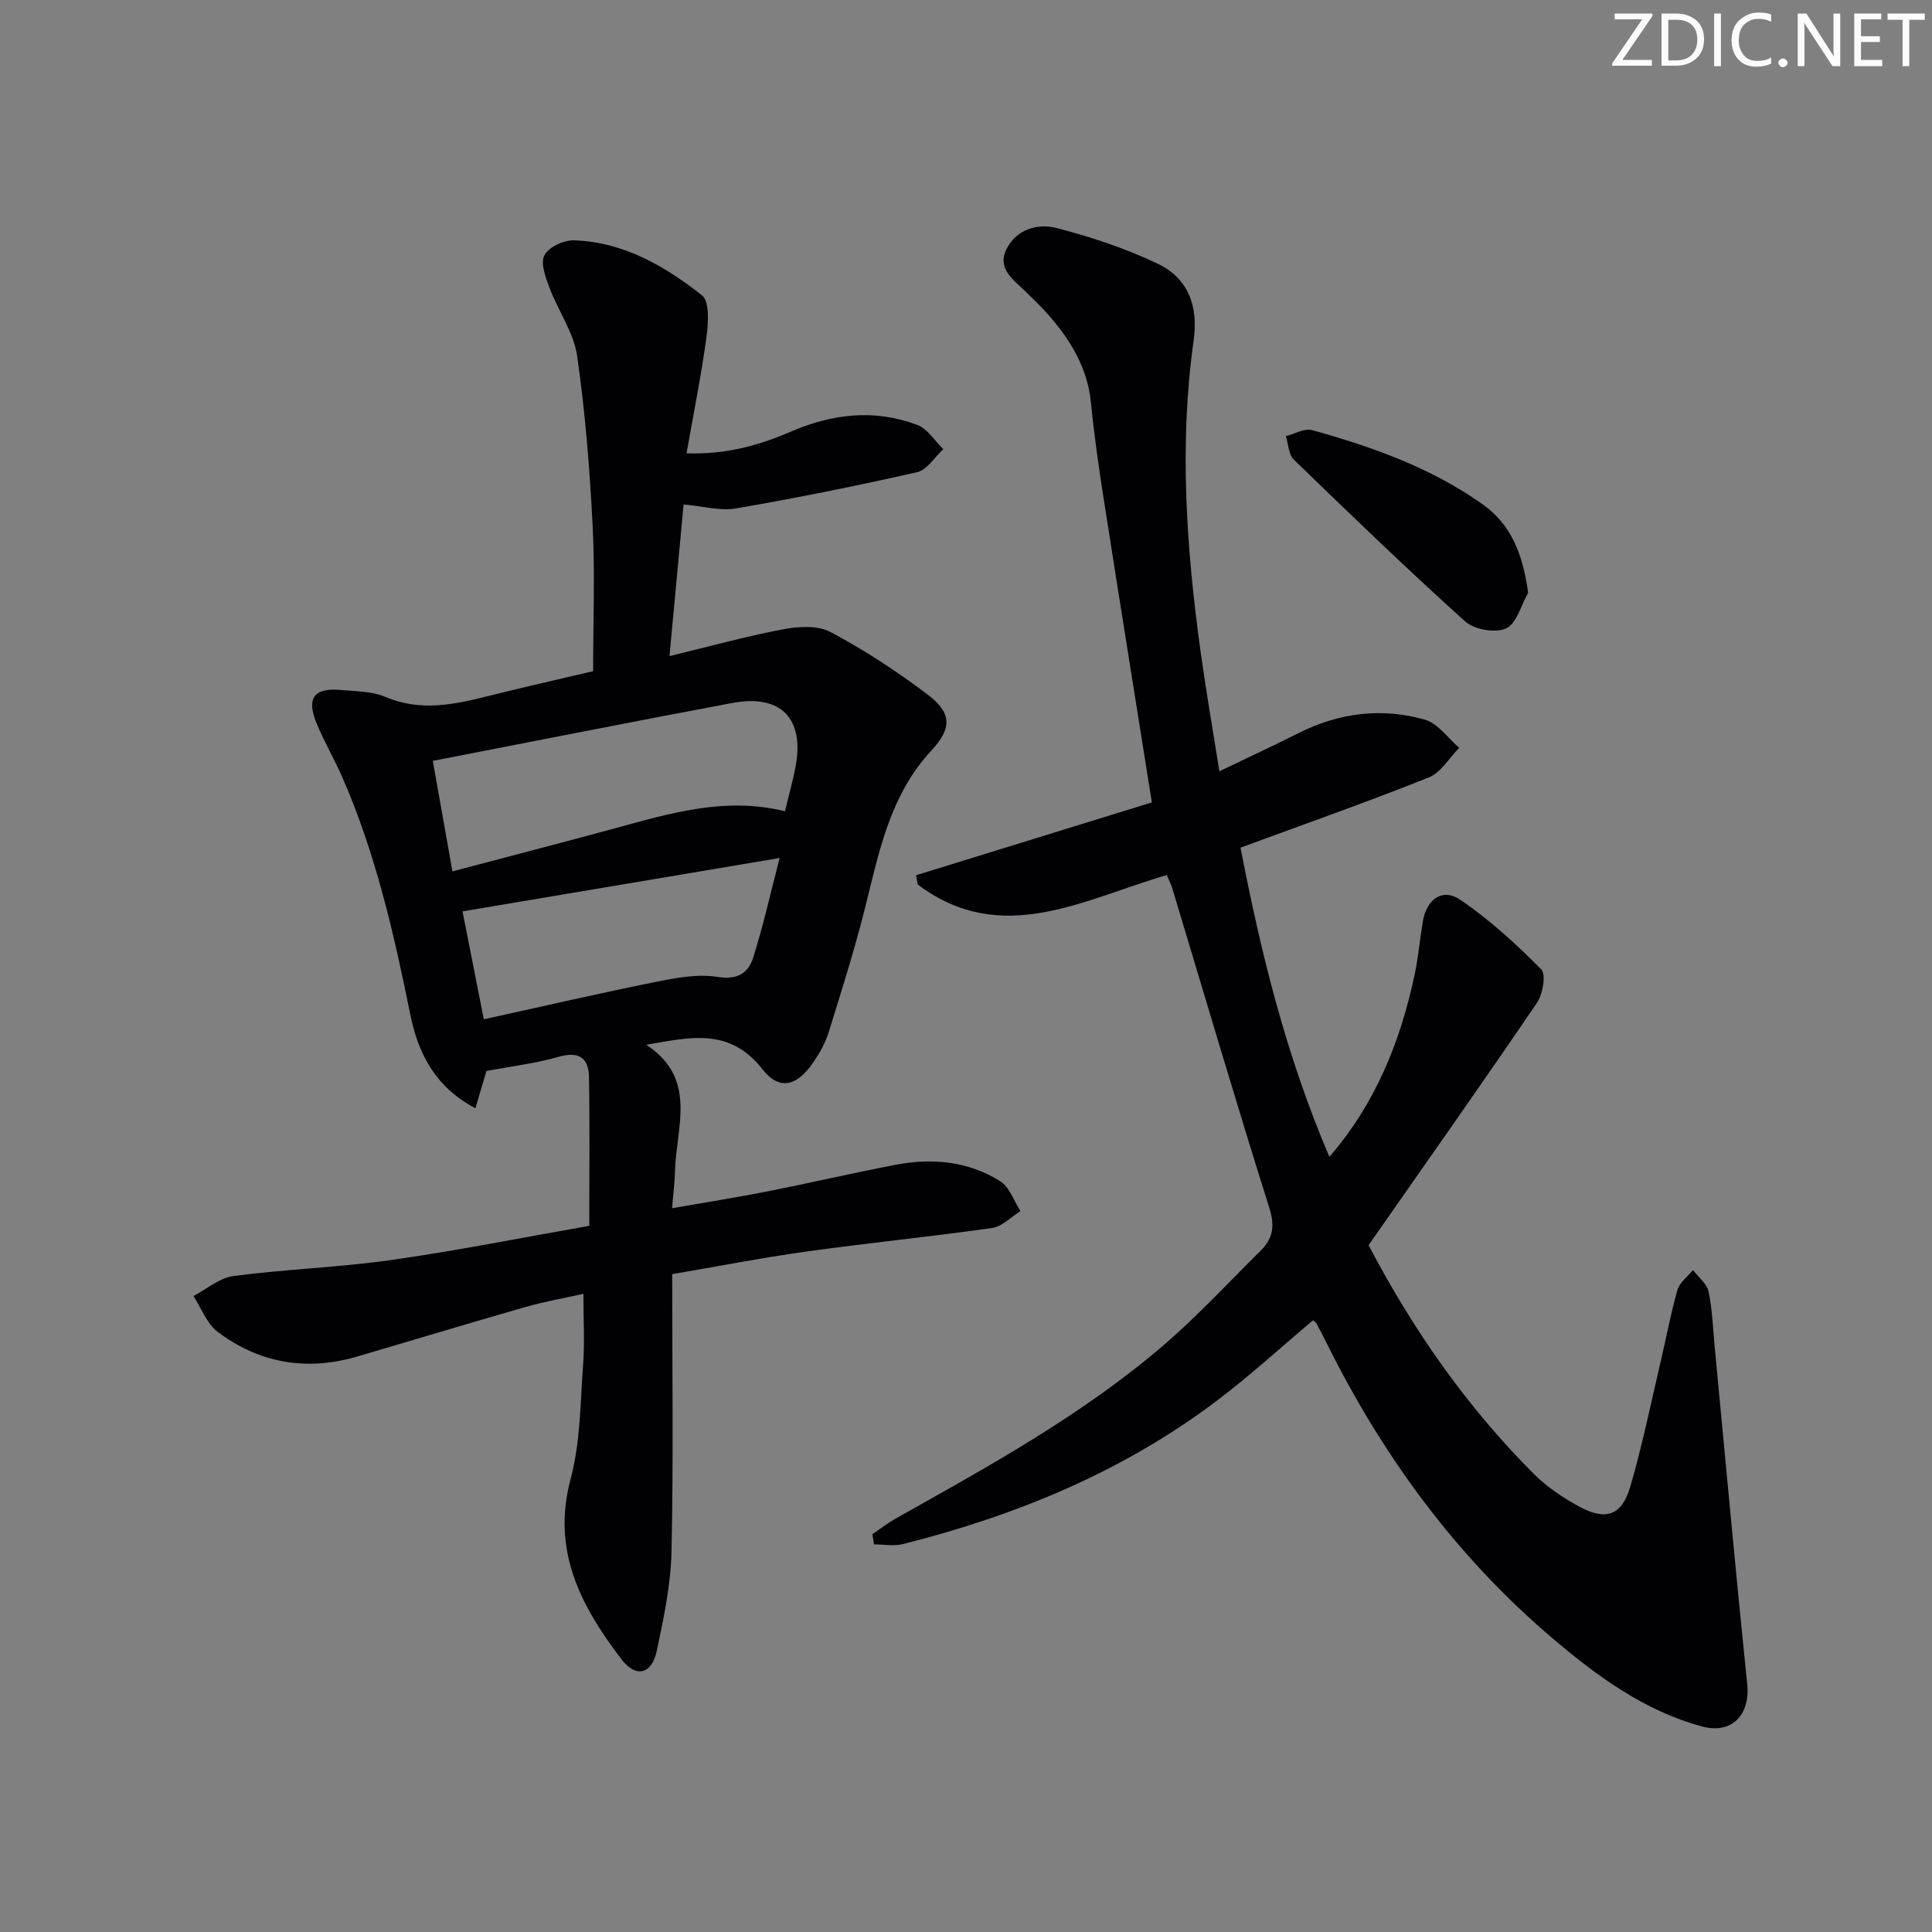<svg enable-background="new 0 0 400 400" viewBox="0 0 400 400" xmlns="http://www.w3.org/2000/svg"><rect x="0" y="0" width="400" height="400" fill="#808080" stroke="none"/><g fill="#fafbfa"><path d="m342.2 3.2-6.3 9.2h6.1v1.2h-8.2v-.5l6.2-9.1h-5.7v-1.2h7.8v.4z"/><path d="m344 13.7v-10.9h3.1c1.6 0 3 .5 4.1 1.4 1.1 1 1.6 2.2 1.6 3.9s-.5 3-1.6 4-2.5 1.5-4.2 1.5h-3zm1.4-9.6v8.4h1.6c1.4 0 2.5-.4 3.2-1.1.8-.8 1.2-1.8 1.2-3.2s-.4-2.4-1.2-3.1-1.8-1-3.1-1z"/><path d="m356.3 2.8v10.9h-1.4v-10.9z"/><path d="m366.6 13.2c-.8.4-1.8.6-3 .6-1.6 0-2.8-.5-3.7-1.5s-1.4-2.3-1.4-3.9c0-1.7.5-3.2 1.6-4.2s2.4-1.6 4-1.6c1 0 1.9.1 2.6.4v1.5c-.8-.4-1.6-.6-2.6-.6-1.2 0-2.2.4-3 1.2s-1.1 1.9-1.1 3.3c0 1.3.4 2.3 1.1 3.1s1.6 1.1 2.8 1.1c1.1 0 2-.2 2.8-.7v1.3z"/><path d="m368.2 13c0-.3.1-.5.3-.6.2-.2.4-.3.6-.3.3 0 .5.1.7.3s.3.4.3.6-.1.5-.3.6c-.2.2-.4.3-.7.3s-.5-.1-.6-.3c-.2-.2-.3-.4-.3-.6z"/><path d="m381.1 13.7h-1.7l-5.5-8.4c-.2-.2-.3-.5-.4-.7 0 .2.1.8.1 1.5v7.6h-1.4v-10.9h1.8l5.3 8.3c.3.4.4.6.4.8 0-.3-.1-.8-.1-1.6v-7.5h1.4v10.9z"/><path d="m389.7 13.7h-5.8v-10.9h5.6v1.2h-4.2v3.5h3.9v1.2h-3.9v3.7h4.4z"/><path d="m398.4 4.1h-3.1v9.6h-1.4v-9.6h-3.1v-1.3h7.7v1.3z"/></g><path d="m139.17 263.8c0 19.76.27 38.59-.14 57.4-.15 6.9-1.61 13.82-3.06 20.61-1.04 4.88-4.32 5.65-7.34 1.68-8.35-10.95-14.46-22.41-10.5-37.24 2.04-7.61 2.01-15.8 2.6-23.75.34-4.6.06-9.25.06-14.63-3.87.87-8.03 1.59-12.06 2.75-11.65 3.33-23.25 6.86-34.88 10.26-10.43 3.04-20.18 1.35-28.79-5.14-2.25-1.7-3.37-4.9-5.01-7.41 2.76-1.44 5.41-3.78 8.32-4.15 10.87-1.42 21.88-1.78 32.72-3.32 13.58-1.93 27.05-4.63 40.91-7.06 0-10.65.12-20.74-.06-30.82-.07-3.97-2.09-5.39-6.31-4.17-4.73 1.36-9.69 1.94-14.92 2.92-.58 1.97-1.34 4.55-2.28 7.73-8.41-4.45-11.87-11.44-13.48-19.4-3.39-16.79-7.2-33.45-14.11-49.21-1.67-3.81-3.8-7.42-5.36-11.27-2.06-5.08-.41-7.22 5.01-6.73 3.14.28 6.52.25 9.32 1.44 7.24 3.08 14.18 1.6 21.27-.18 7.52-1.89 15.09-3.58 21.72-5.15 0-10.5.4-20.31-.1-30.08-.6-11.78-1.53-23.58-3.22-35.24-.71-4.84-3.92-9.28-5.7-14.02-.81-2.16-1.92-5.11-1.07-6.76.87-1.69 4.01-3.17 6.1-3.1 10.23.32 18.81 5.3 26.53 11.39 1.62 1.28 1.31 5.79.92 8.68-1.06 7.84-2.64 15.61-4.12 24.03 8.34.26 15.11-1.7 21.63-4.51 8.61-3.71 17.35-4.7 26.16-1.37 2.12.8 3.6 3.3 5.38 5.01-1.8 1.64-3.37 4.3-5.44 4.77-12.42 2.82-24.92 5.34-37.47 7.5-3.3.57-6.87-.46-10.87-.81-.93 9.96-1.87 20.12-2.92 31.39 8.11-1.96 15.68-4.06 23.37-5.52 3.21-.61 7.25-.91 9.92.51 7.01 3.72 13.74 8.12 20.08 12.91 5.11 3.86 5.18 6.99.82 11.69-8.59 9.26-10.82 21.03-13.73 32.65-2.18 8.67-4.88 17.21-7.54 25.75-.68 2.18-1.88 4.27-3.18 6.17-3.37 4.9-7 5.86-10.51 1.36-6.84-8.75-15.15-6.56-24.04-5.05 10.72 7.03 6.18 17.09 5.95 26.19-.06 2.29-.36 4.57-.61 7.65 7.03-1.23 13.5-2.25 19.92-3.52 8.8-1.74 17.53-3.78 26.34-5.47 7.57-1.45 15.04-.76 21.66 3.38 1.94 1.21 2.85 4.09 4.22 6.2-1.95 1.21-3.79 3.2-5.86 3.5-12.83 1.82-25.74 3.1-38.57 4.89-9.19 1.29-18.3 3.07-27.68 4.67zm23.35-95.84c.74-3.06 1.58-6.06 2.17-9.11 1.94-10.05-2.98-15.19-13.04-13.31-20.47 3.83-40.89 7.89-62.04 11.99 1.48 8.31 2.72 15.34 4.06 22.88 11.78-3.12 22.83-5.97 33.83-8.97 11.38-3.11 22.7-6.5 35.02-3.48zm-62.35 43.08c12.36-2.72 23.98-5.41 35.66-7.76 4.18-.84 8.66-1.68 12.76-1.02 4.12.66 6.34-.83 7.34-3.98 2.04-6.4 3.5-12.99 5.49-20.64-22.4 3.77-43.82 7.38-65.66 11.05 1.36 6.85 2.79 14.1 4.41 22.35z" fill="#010104"/><path d="m180.61 317.65c1.57-1.06 3.08-2.25 4.72-3.18 19.29-10.85 38.74-21.49 55.62-36 7.05-6.06 13.4-12.95 20.03-19.5 2.56-2.53 3.02-5.1 1.82-8.88-6.93-21.98-13.43-44.1-20.09-66.17-.28-.93-.75-1.8-1.15-2.74-17.22 5-34.2 15.01-51.55 1.95-.12-.64-.24-1.28-.35-1.92 16.39-5.06 32.79-10.13 48.82-15.08-3.46-21.75-6.78-42.37-10-63.01-1.02-6.56-1.96-13.14-2.61-19.75-.71-7.16-4.17-12.87-8.73-18.09-1.53-1.75-3.22-3.37-4.89-5-2.49-2.42-5.9-4.7-3.84-8.76 2.06-4.08 6.47-5.31 10.31-4.32 7.15 1.84 14.29 4.22 20.95 7.39 6.32 3.01 8.47 8.74 7.46 15.89-3.03 21.58-1.51 43.11 1.46 64.57 1.09 7.88 2.46 15.72 3.87 24.63 5.84-2.81 11.19-5.28 16.46-7.93 8.37-4.2 17.18-5.28 26.09-2.75 2.7.77 4.76 3.82 7.11 5.83-2.08 2.09-3.79 5.12-6.3 6.13-12.64 5.05-25.5 9.57-38.98 14.54 4.18 21.66 9.42 43.07 18.4 64.01 9.62-11.16 14.65-23.83 17.59-37.46.8-3.72 1.13-7.55 1.76-11.31.77-4.55 4.04-6.96 7.7-4.48 6.09 4.12 11.61 9.19 16.8 14.43 1.05 1.06.33 5.16-.9 6.96-11.41 16.78-23.11 33.36-34.84 50.15 9.09 17.35 20.26 33.42 34.26 47.41 2.67 2.66 5.95 4.85 9.28 6.67 5.6 3.06 8.89 1.94 10.66-4.15 2.51-8.59 4.29-17.39 6.34-26.11 1.14-4.85 2.03-9.76 3.41-14.54.45-1.56 2.1-2.76 3.21-4.13 1.12 1.48 2.88 2.82 3.23 4.46.79 3.71.9 7.57 1.26 11.37 2.23 23.3 4.34 46.62 6.74 69.9.66 6.4-3.23 10.43-9.37 8.76-12.04-3.27-21.84-10.51-31.1-18.39-19.92-16.96-35.05-37.68-46.64-61.05-.67-1.34-1.35-2.67-2.07-3.99-.15-.27-.48-.44-.72-.65-6.69 5.62-13.13 11.55-20.1 16.79-19.39 14.61-41.42 23.64-64.81 29.54-1.87.47-3.97.06-5.97.06-.1-.69-.23-1.39-.35-2.1z" fill="#010104"/><path d="m316.38 122.75c-1.47 2.57-2.38 6.37-4.56 7.36-2.22 1.01-6.6.24-8.49-1.46-12.08-10.88-23.79-22.18-35.46-33.49-1.09-1.06-1.12-3.21-1.64-4.86 1.82-.46 3.85-1.68 5.42-1.25 12.5 3.47 24.69 7.81 35.38 15.41 5.68 4.05 8.25 10.03 9.35 18.29z" fill="#010104"/></svg>
